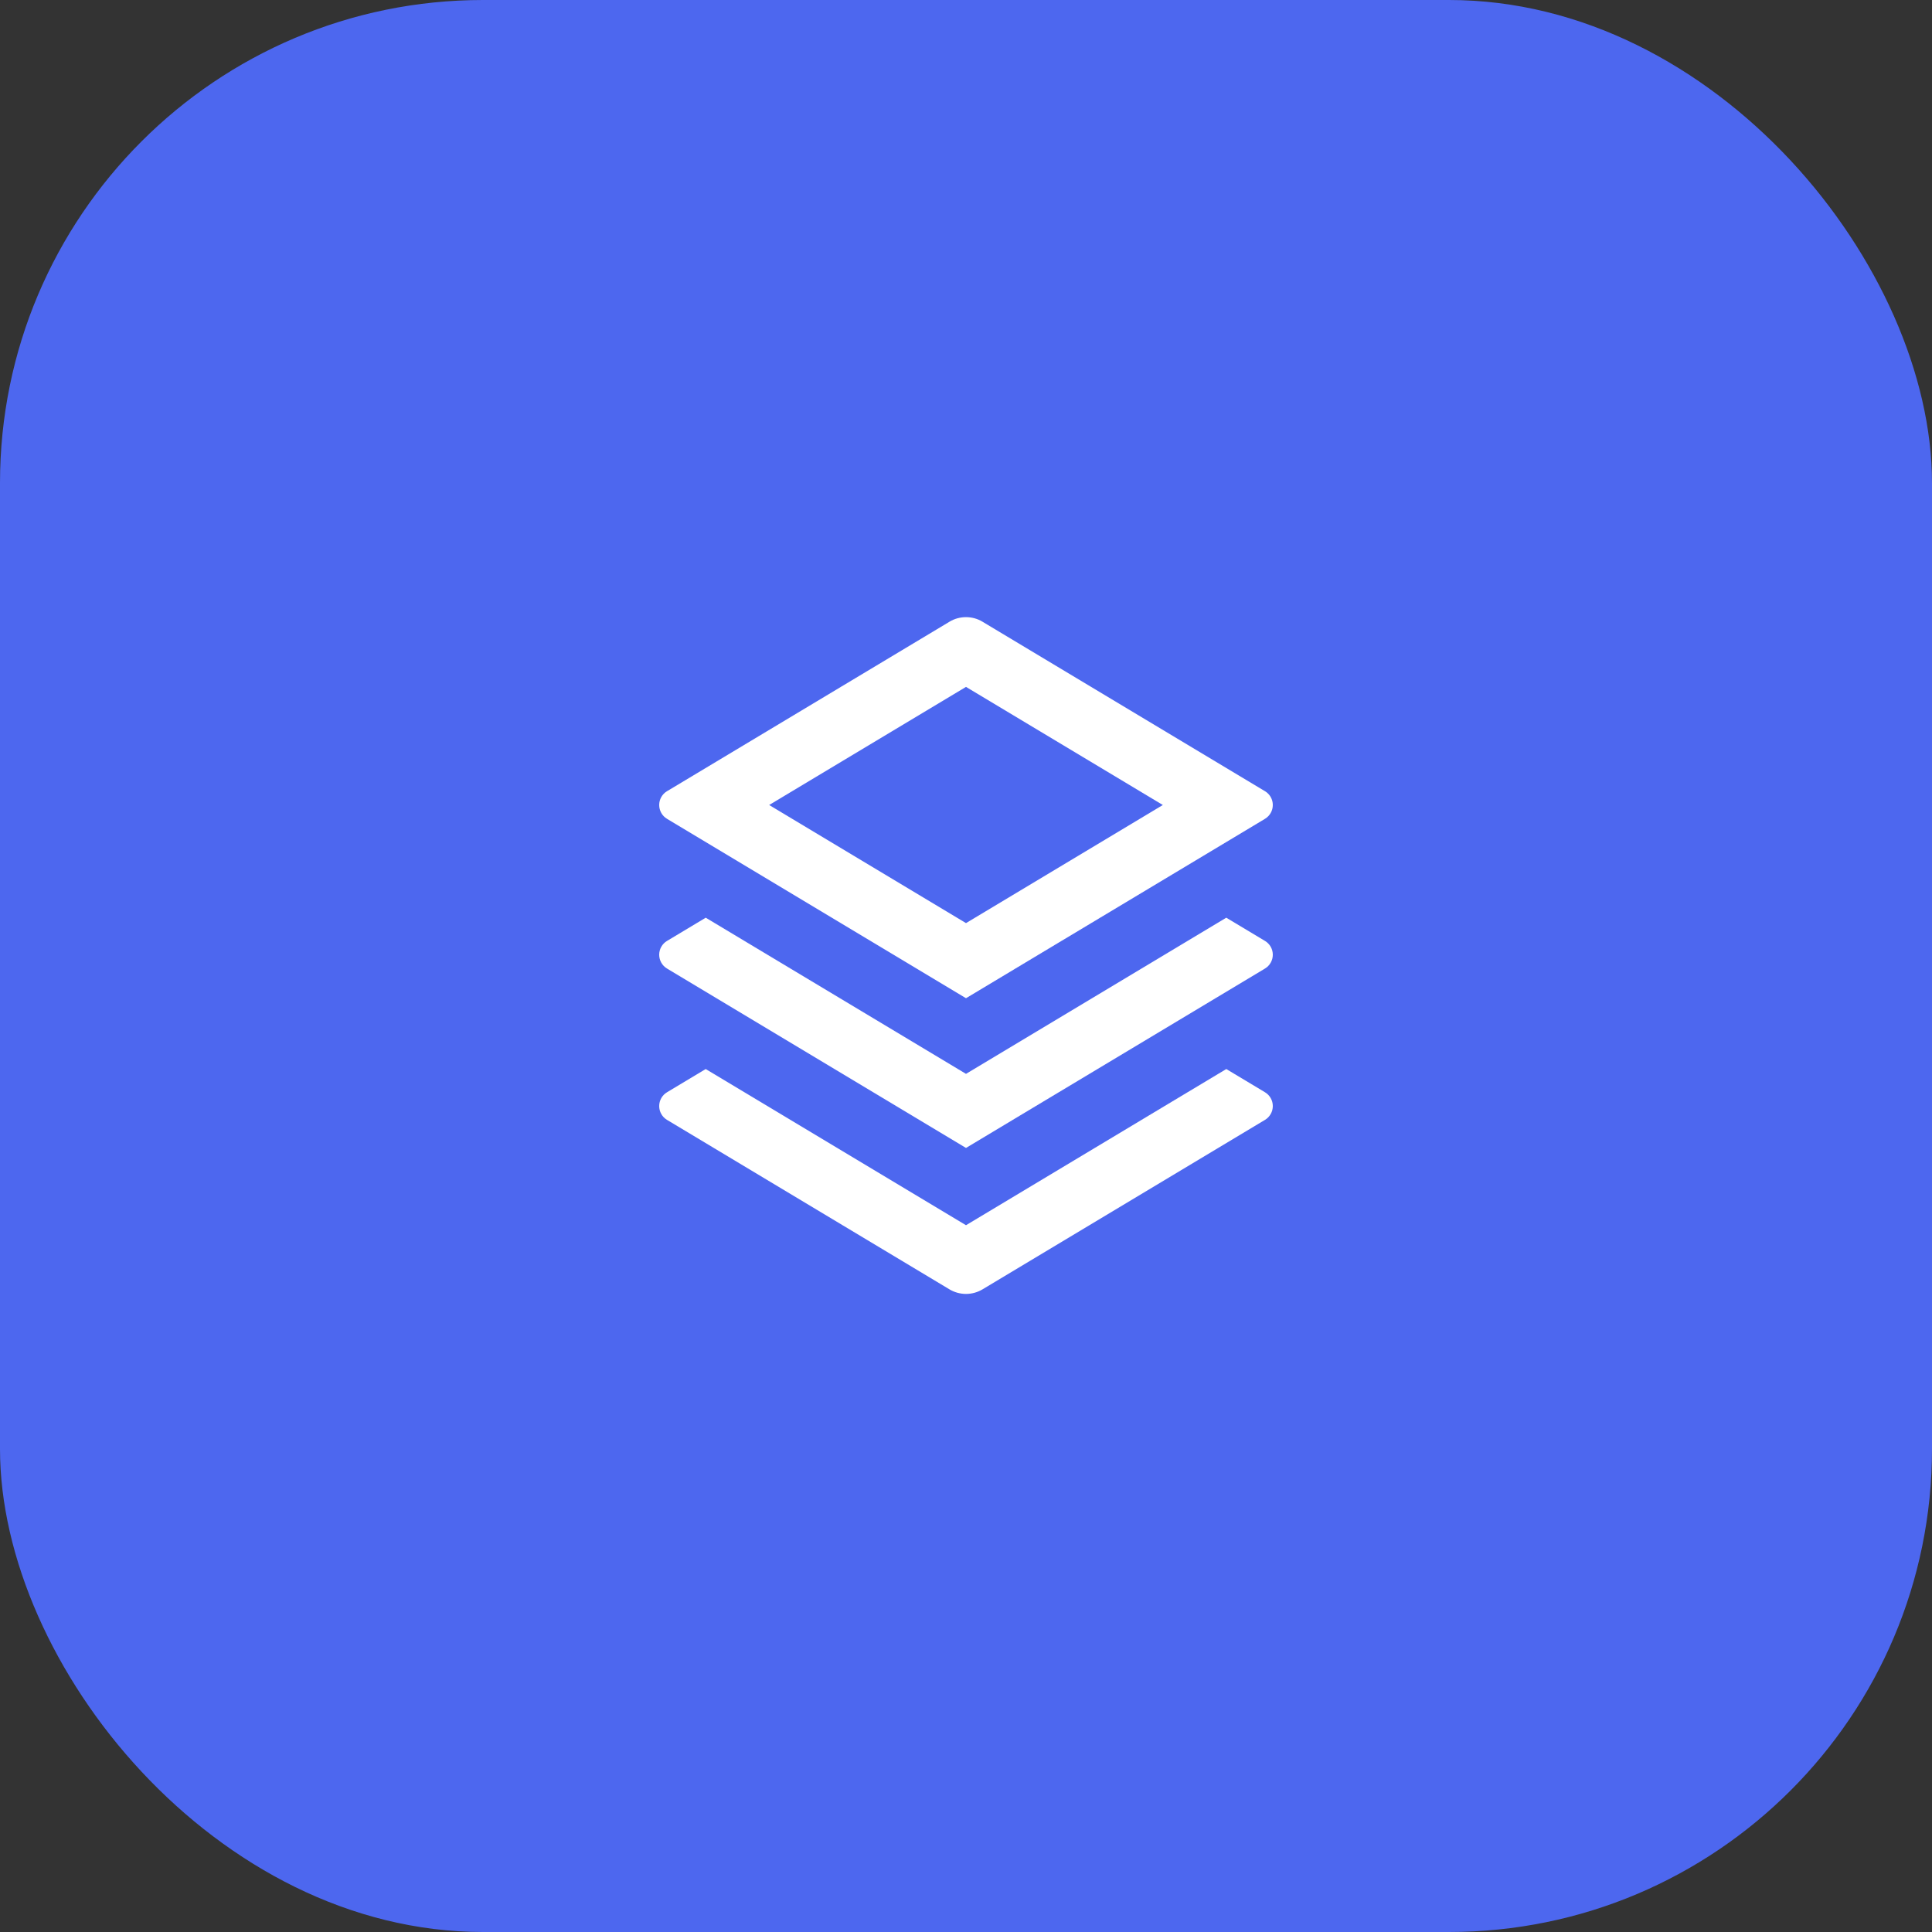<svg width="60" height="60" viewBox="0 0 60 60" fill="none" xmlns="http://www.w3.org/2000/svg">
<rect x="0" y="0" width="60" height="60" fill="#333333" stroke="none"/>
<rect width="60" height="60" rx="15" fill="#4D67EF"/>
<g clip-path="url(#clip0_286_146)">
<path d="M38.083 33.2L39.285 33.921C39.359 33.965 39.42 34.028 39.463 34.103C39.506 34.179 39.528 34.264 39.528 34.35C39.528 34.436 39.506 34.521 39.463 34.596C39.42 34.672 39.359 34.735 39.285 34.779L30.515 40.041C30.36 40.134 30.181 40.184 30 40.184C29.819 40.184 29.64 40.134 29.485 40.041L20.715 34.779C20.641 34.735 20.579 34.672 20.537 34.596C20.494 34.521 20.472 34.436 20.472 34.35C20.472 34.264 20.494 34.179 20.537 34.103C20.579 34.028 20.641 33.965 20.715 33.921L21.917 33.2L30 38.05L38.083 33.2ZM38.083 28.5L39.285 29.221C39.359 29.265 39.42 29.328 39.463 29.403C39.506 29.479 39.528 29.564 39.528 29.65C39.528 29.736 39.506 29.821 39.463 29.896C39.42 29.972 39.359 30.035 39.285 30.079L30 35.65L20.715 30.079C20.641 30.035 20.579 29.972 20.537 29.896C20.494 29.821 20.472 29.736 20.472 29.65C20.472 29.564 20.494 29.479 20.537 29.403C20.579 29.328 20.641 29.265 20.715 29.221L21.917 28.5L30 33.35L38.083 28.5ZM30.514 19.309L39.285 24.571C39.359 24.615 39.42 24.678 39.463 24.753C39.506 24.829 39.528 24.913 39.528 25C39.528 25.086 39.506 25.171 39.463 25.247C39.42 25.322 39.359 25.385 39.285 25.429L30 31L20.715 25.429C20.641 25.385 20.579 25.322 20.537 25.247C20.494 25.171 20.472 25.086 20.472 25C20.472 24.913 20.494 24.829 20.537 24.753C20.579 24.678 20.641 24.615 20.715 24.571L29.485 19.309C29.64 19.215 29.819 19.166 30 19.166C30.181 19.166 30.36 19.215 30.515 19.309H30.514ZM30 21.332L23.887 25L30 28.668L36.113 25L30 21.332Z" fill="white"/>
</g>
<defs>
<clipPath id="clip0_286_146">
<rect x="18" y="18" width="24" height="24" rx="12" fill="white"/>
</clipPath>
</defs>
</svg>
